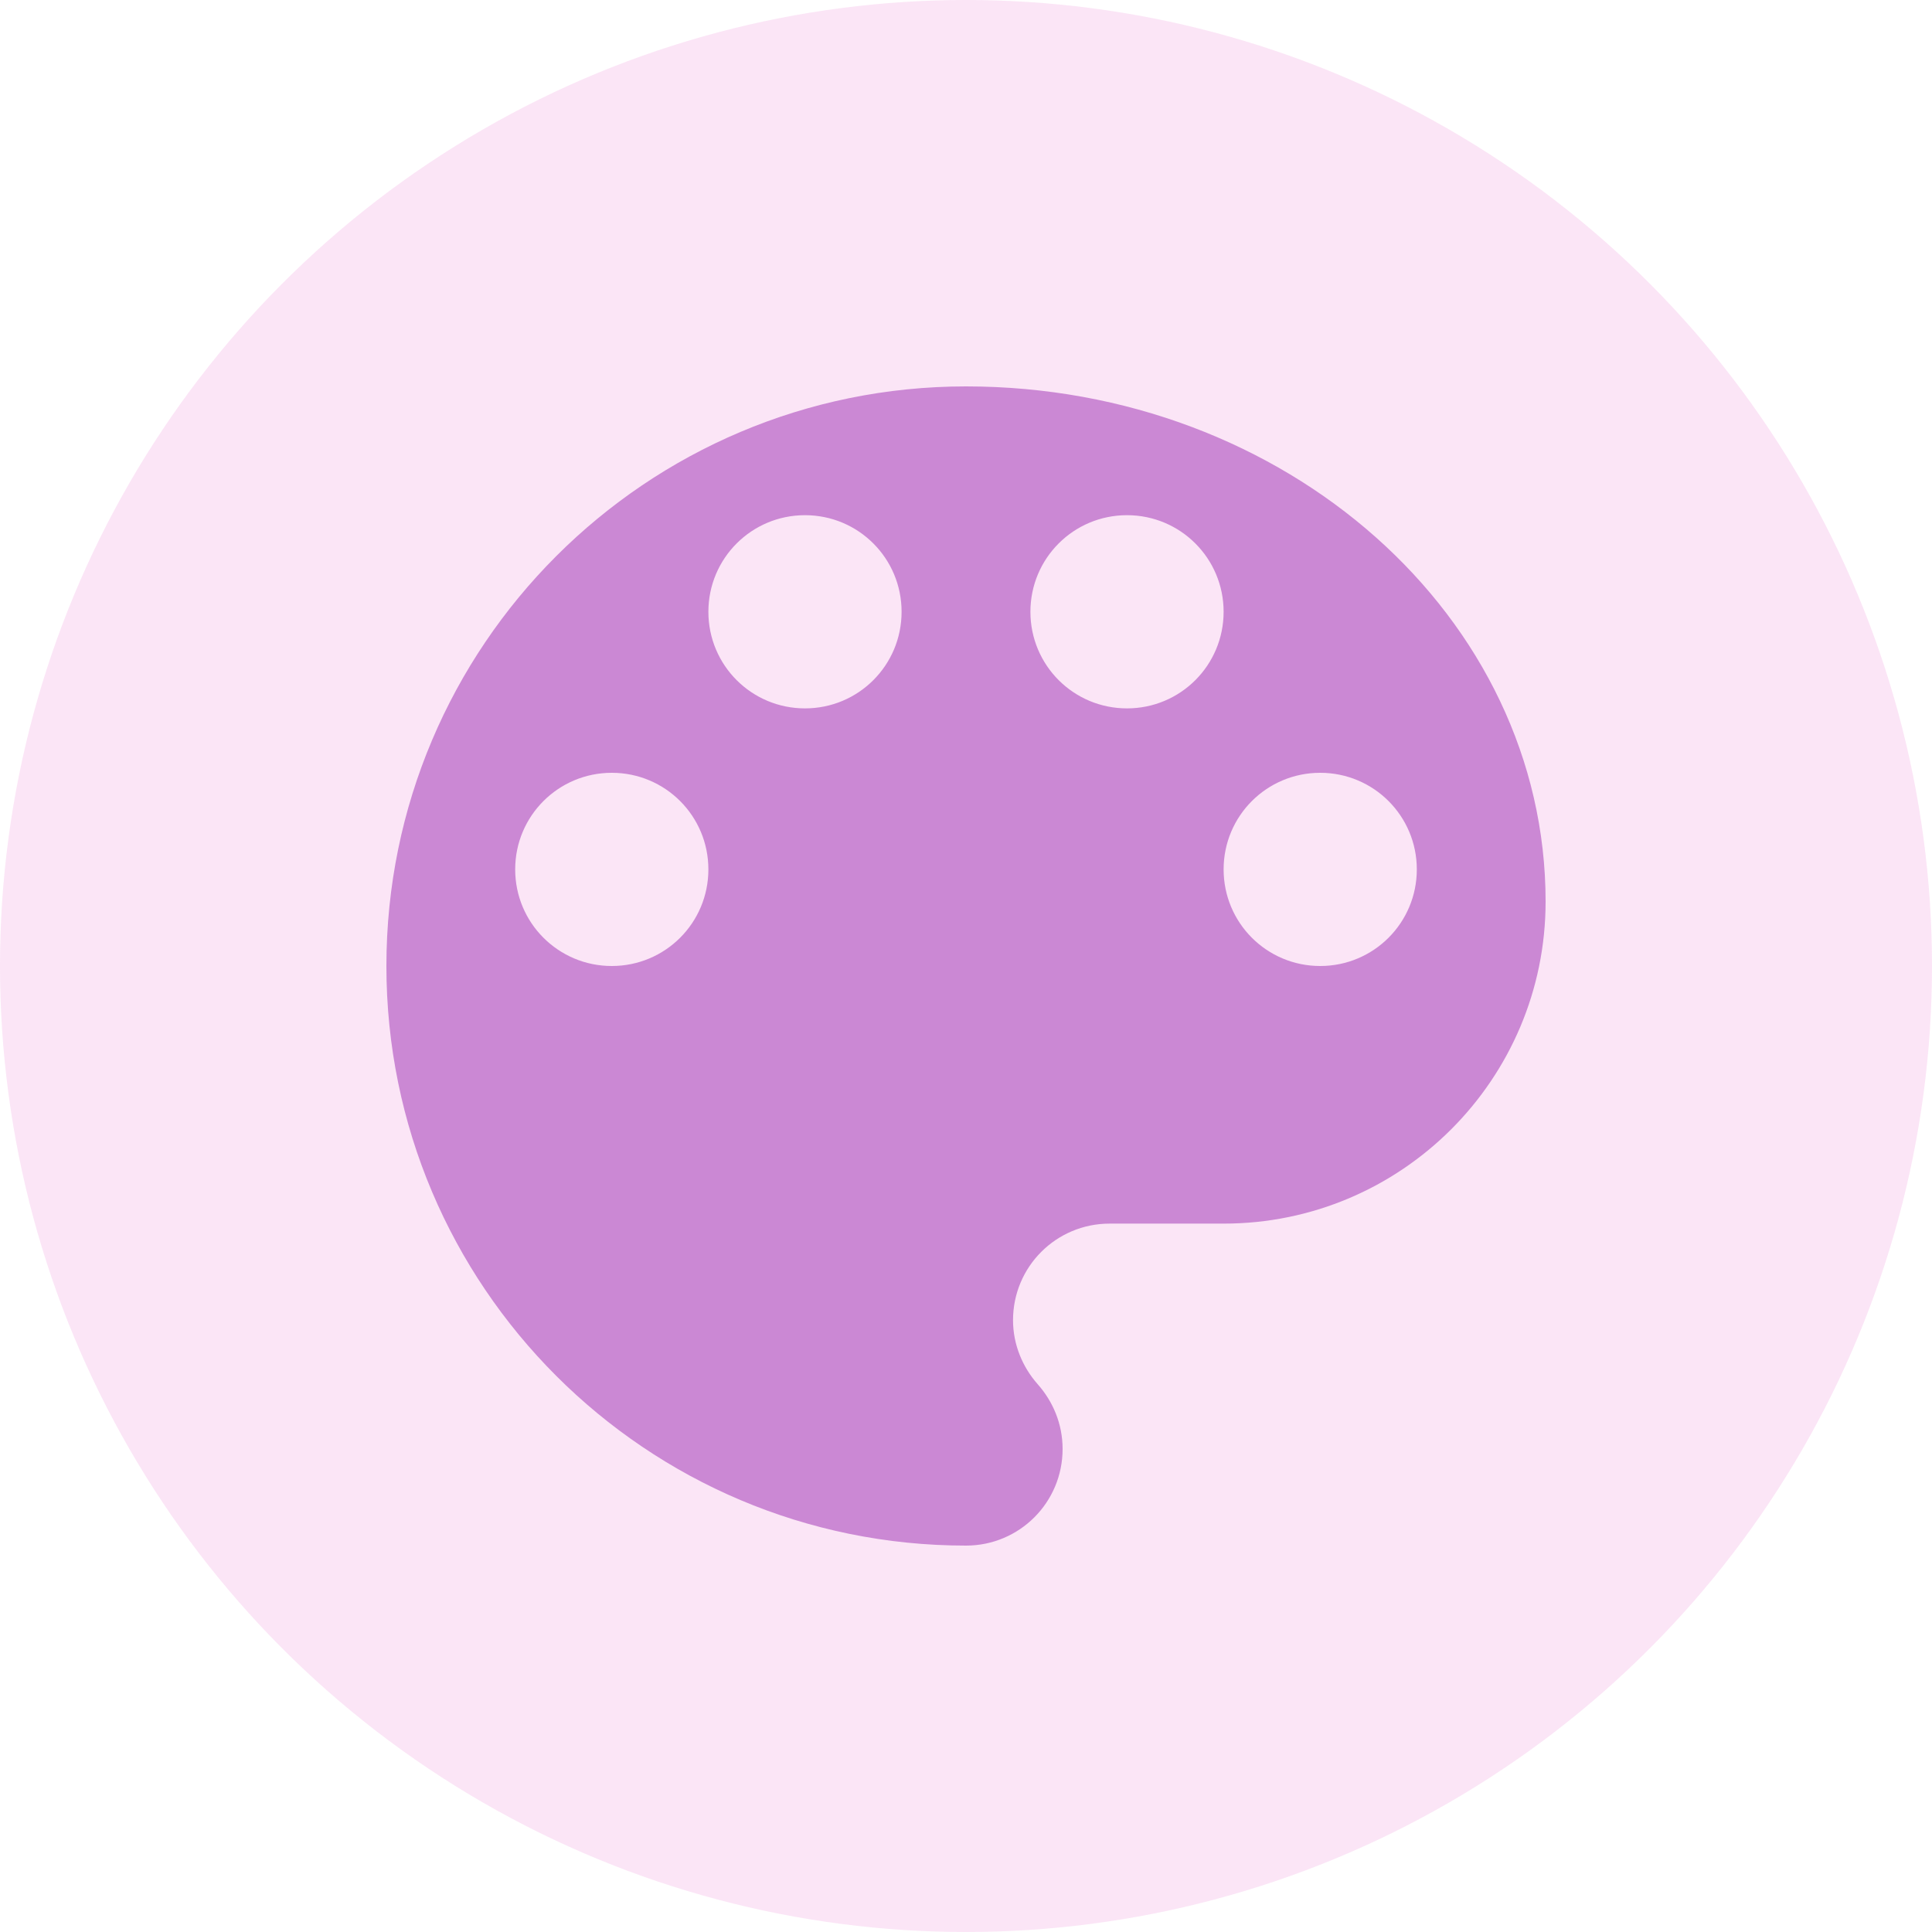 <?xml version="1.0" encoding="UTF-8"?>
<svg width="50px" height="50px" viewBox="0 0 50 50" version="1.1" xmlns="http://www.w3.org/2000/svg" xmlns:xlink="http://www.w3.org/1999/xlink">
    <!-- Generator: Sketch 50.2 (55047) - http://www.bohemiancoding.com/sketch -->
    <title>Icon</title>
    <desc>Created with Sketch.</desc>
    <defs></defs>
    <g id="Home-v1" stroke="none" stroke-width="1" fill="none" fill-rule="evenodd">
        <g id="Main-page" transform="translate(-650, -3863)">
            <g id="Made-for-devs" transform="translate(72, 2829)">
                <g id="Features" transform="translate(205, 383)">
                    <g id="Material-Theme" transform="translate(352, 624)">
                        <g id="Icon" transform="translate(21, 27)">
                            <circle id="Oval-2" fill-opacity="0.605" fill="#F8D3EF" cx="25" cy="25" r="25"></circle>
                            <g id="baseline-color_lens-24px" transform="translate(5, 5)">
                                <path d="M20,5 C11.717,5 5,11.717 5,20 C5,28.283 11.717,35 20,35 C21.383,35 22.5,33.883 22.5,32.5 C22.5,31.85 22.25,31.267 21.85,30.817 C21.467,30.383 21.217,29.8 21.217,29.167 C21.217,27.783 22.333,26.667 23.717,26.667 L26.667,26.667 C31.267,26.667 35,22.933 35,18.333 C35,10.967 28.283,5 20,5 Z M10.833,20 C9.45,20 8.333,18.883 8.333,17.5 C8.333,16.117 9.45,15 10.833,15 C12.217,15 13.333,16.117 13.333,17.5 C13.333,18.883 12.217,20 10.833,20 Z M15.833,13.333 C14.45,13.333 13.333,12.217 13.333,10.833 C13.333,9.45 14.45,8.333 15.833,8.333 C17.217,8.333 18.333,9.45 18.333,10.833 C18.333,12.217 17.217,13.333 15.833,13.333 Z M24.167,13.333 C22.783,13.333 21.667,12.217 21.667,10.833 C21.667,9.45 22.783,8.333 24.167,8.333 C25.55,8.333 26.667,9.45 26.667,10.833 C26.667,12.217 25.55,13.333 24.167,13.333 Z M29.167,20 C27.783,20 26.667,18.883 26.667,17.5 C26.667,16.117 27.783,15 29.167,15 C30.55,15 31.667,16.117 31.667,17.5 C31.667,18.883 30.55,20 29.167,20 Z" id="Shape" fill="#CB88D4" fill-rule="nonzero"></path>
                                <polygon id="Shape" points="0 0 40 0 40 40 0 40"></polygon>
                            </g>
                        </g>
                    </g>
                </g>
            </g>
        </g>
    </g>
</svg>
